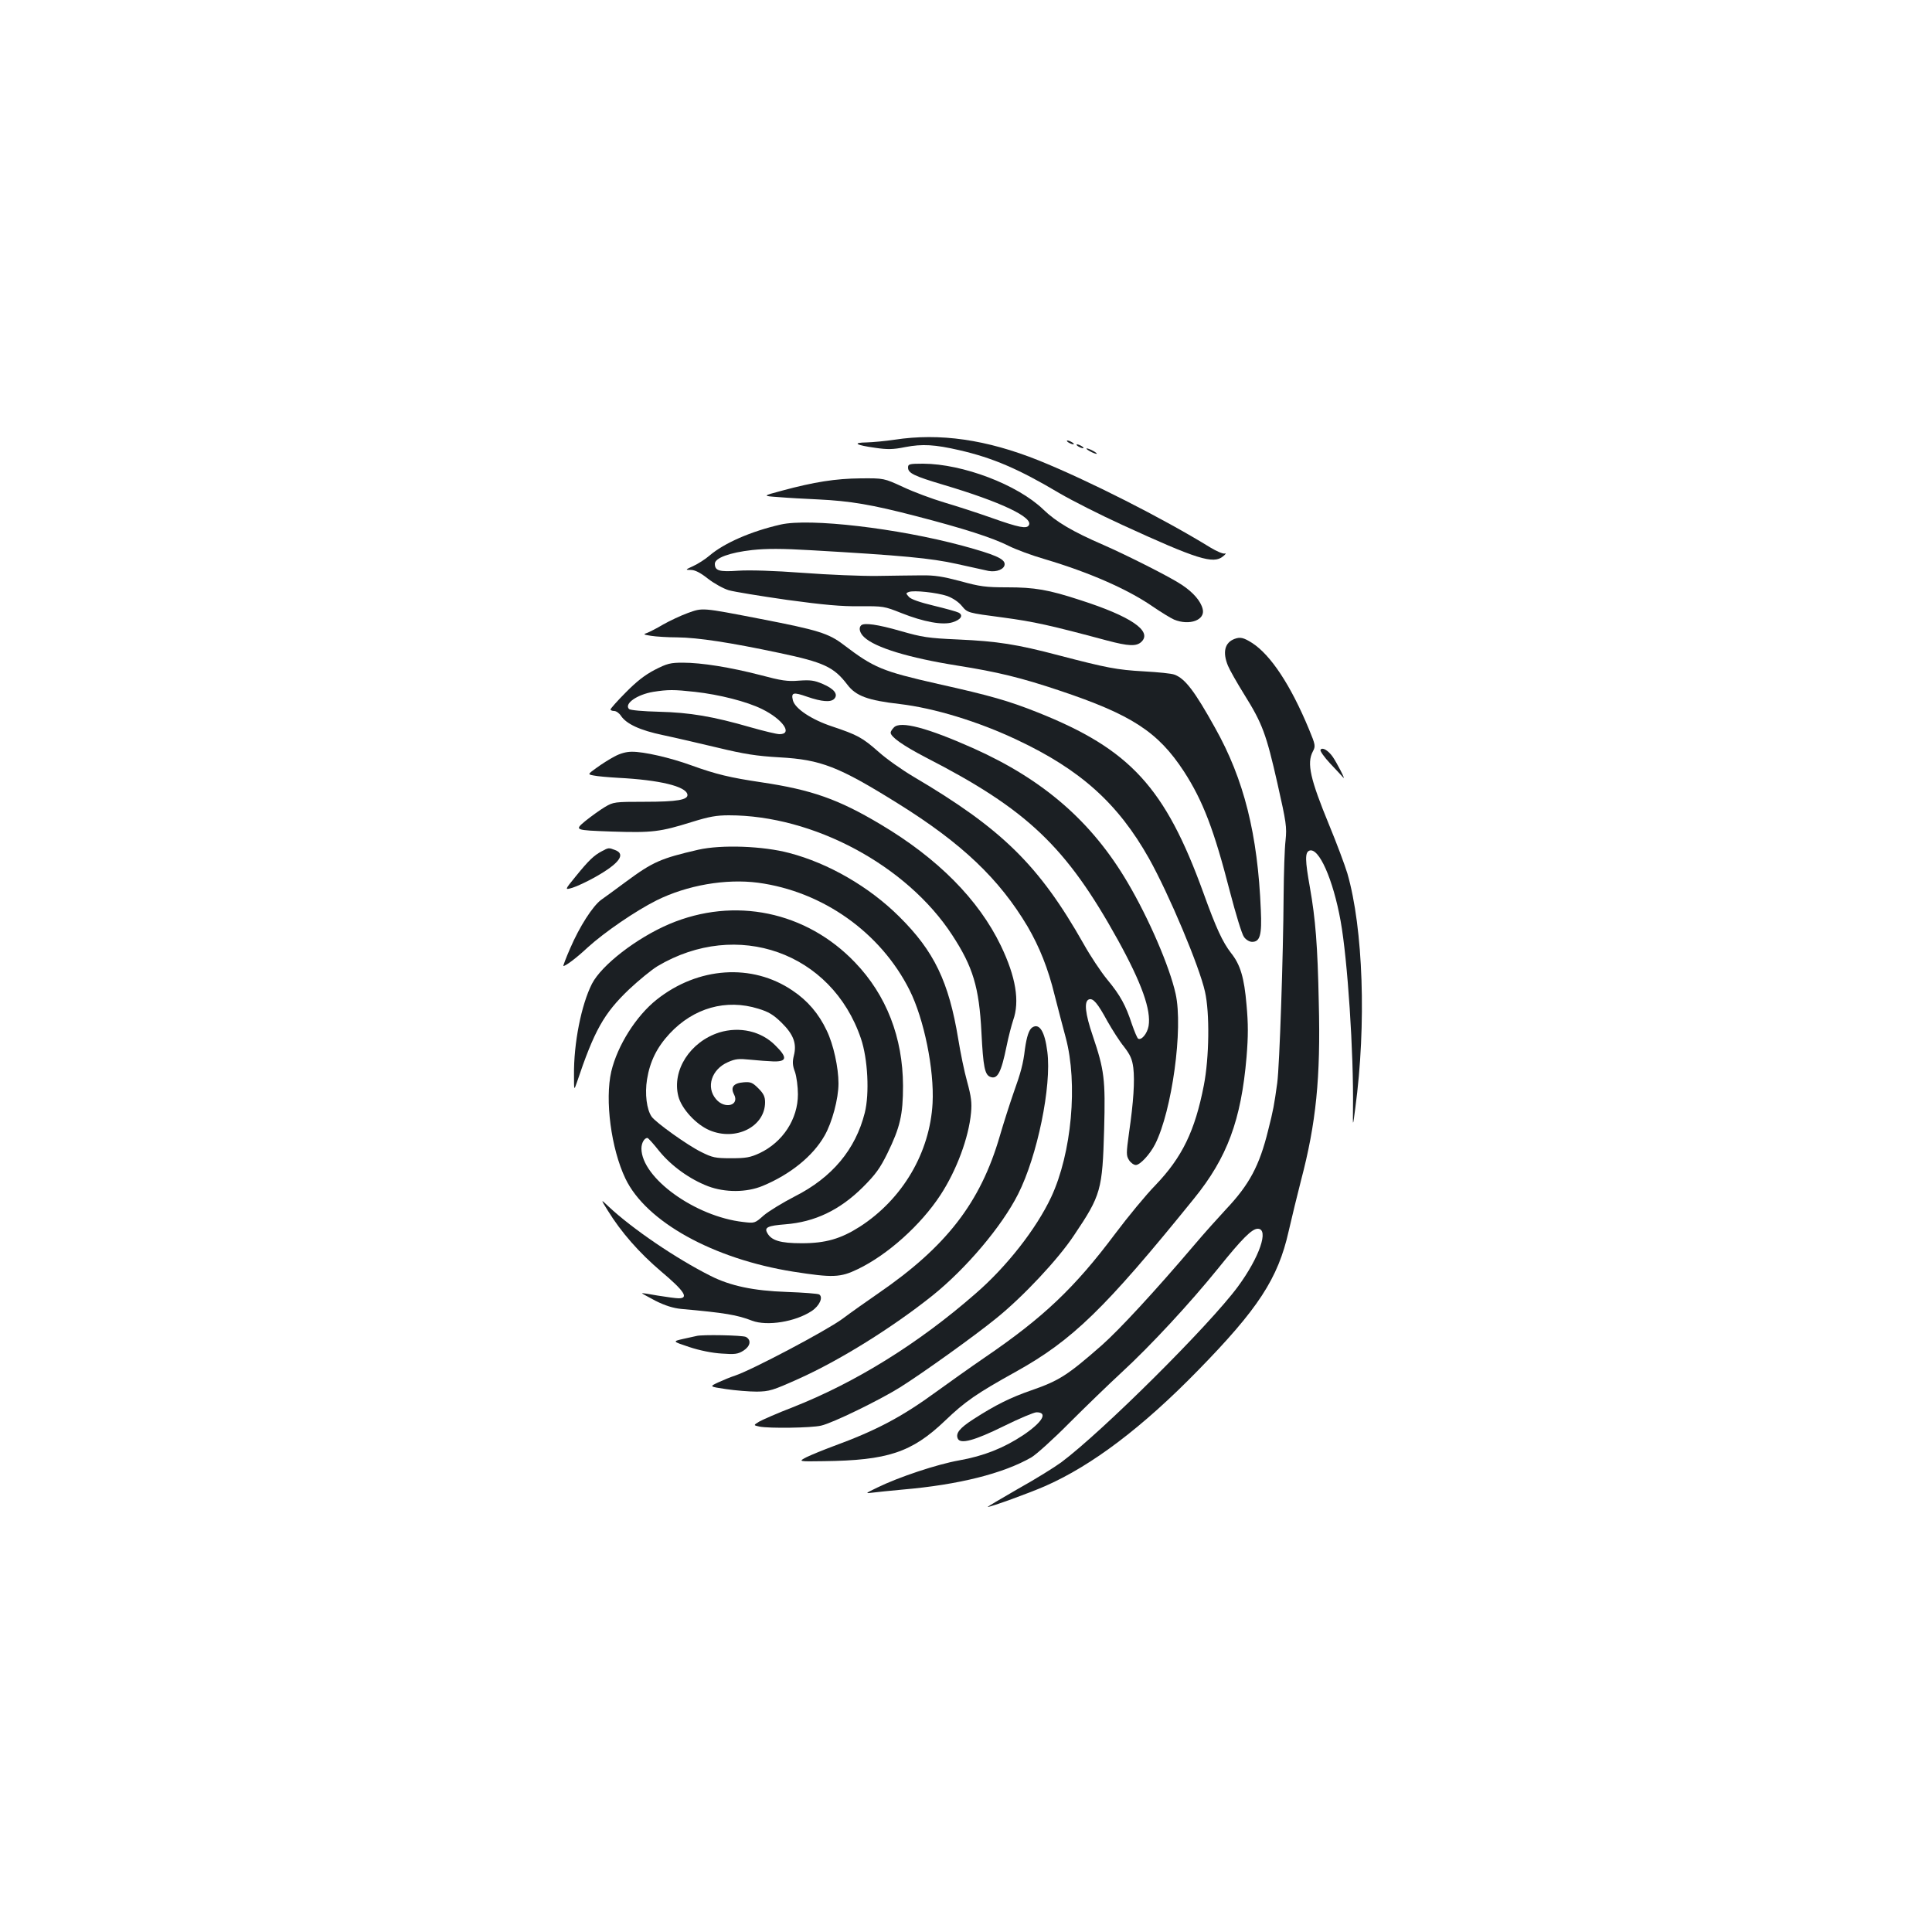 <?xml version="1.0" standalone="no"?>
<!DOCTYPE svg PUBLIC "-//W3C//DTD SVG 20010904//EN"
 "http://www.w3.org/TR/2001/REC-SVG-20010904/DTD/svg10.dtd">
<svg version="1.0" xmlns="http://www.w3.org/2000/svg"
 width="1000pt" height="1000pt" viewBox="0 0 1000 1000"
 preserveAspectRatio="xMidYMid meet">
<g transform="translate(0,1000) scale(0.1,-0.1)"
fill="#1b1f23" stroke="none">
<path d="M4630 7724 c-47 -7 -112 -13 -145 -14 -76 -1 -56 -14 46 -28 62 -9
91 -9 155 4 88 17 153 13 279 -16 174 -40 307 -97 519 -223 65 -38 211 -112
325 -164 388 -178 471 -204 521 -163 14 11 18 18 10 15 -9 -3 -42 11 -75 31
-247 152 -634 348 -889 451 -270 108 -511 143 -746 107z"/>
<path d="M5530 7710 c8 -5 20 -10 25 -10 6 0 3 5 -5 10 -8 5 -19 10 -25 10 -5
0 -3 -5 5 -10z"/>
<path d="M5580 7690 c8 -5 20 -10 25 -10 6 0 3 5 -5 10 -8 5 -19 10 -25 10 -5
0 -3 -5 5 -10z"/>
<path d="M5640 7665 c14 -8 30 -14 35 -14 6 0 -1 6 -15 14 -14 8 -29 14 -35
14 -5 0 1 -6 15 -14z"/>
<path d="M4700 7580 c0 -29 31 -44 182 -89 300 -89 469 -170 443 -210 -11 -19
-50 -12 -191 38 -76 27 -188 63 -249 81 -60 18 -155 53 -210 79 -100 46 -100
46 -220 45 -130 -1 -242 -19 -405 -63 -105 -28 -105 -28 -20 -34 47 -4 139 -9
205 -12 166 -8 278 -27 505 -86 247 -64 397 -112 482 -155 36 -18 119 -49 185
-68 229 -68 426 -154 556 -243 45 -31 96 -62 114 -70 80 -33 163 -2 148 55
-10 41 -49 86 -108 125 -59 40 -288 155 -407 207 -157 68 -244 119 -310 183
-134 129 -417 236 -622 237 -71 0 -78 -2 -78 -20z"/>
<path d="M4041 7285 c-154 -35 -293 -96 -369 -161 -22 -19 -60 -43 -84 -54
-42 -19 -42 -20 -12 -20 21 0 49 -14 88 -45 32 -25 81 -52 108 -60 28 -8 163
-30 302 -50 191 -26 281 -34 376 -33 122 1 127 0 215 -35 116 -46 213 -64 265
-48 43 13 58 36 32 50 -9 5 -67 21 -129 36 -71 17 -117 33 -128 45 -17 19 -17
20 -1 26 26 10 145 -3 199 -21 29 -11 58 -30 76 -52 29 -35 29 -35 211 -59
164 -22 244 -40 539 -119 113 -30 154 -32 180 -6 55 55 -56 131 -318 215 -165
54 -236 66 -378 66 -111 0 -141 4 -242 32 -91 24 -134 31 -201 30 -47 0 -150
-2 -230 -3 -80 -1 -253 6 -385 16 -147 11 -276 15 -334 11 -99 -7 -121 0 -121
36 0 30 77 58 193 71 74 8 154 8 306 -1 469 -27 620 -41 754 -71 73 -16 146
-32 163 -36 42 -8 84 9 84 35 0 28 -52 50 -217 95 -337 91 -792 144 -942 110z"/>
<path d="M3560 6827 c-36 -13 -93 -40 -127 -59 -33 -20 -71 -39 -84 -44 -21
-7 -19 -9 21 -15 25 -4 86 -8 135 -8 108 -1 276 -27 526 -80 233 -49 285 -73
355 -165 44 -58 105 -81 271 -100 178 -21 405 -90 606 -185 330 -155 524 -330
684 -614 104 -186 261 -559 290 -690 25 -110 22 -342 -6 -485 -46 -236 -112
-372 -251 -517 -48 -49 -142 -163 -208 -251 -209 -279 -371 -433 -673 -639
-79 -54 -191 -134 -249 -176 -182 -133 -314 -203 -538 -285 -51 -19 -112 -44
-137 -56 -44 -23 -44 -23 88 -21 332 4 456 45 628 209 104 100 165 142 367
254 293 163 461 326 922 896 172 212 244 406 272 732 9 110 9 172 0 271 -12
141 -32 208 -80 268 -44 57 -77 128 -143 311 -198 546 -379 744 -859 935 -148
59 -245 87 -515 147 -290 66 -331 83 -489 203 -77 59 -133 76 -427 133 -310
60 -301 59 -379 31z"/>
<path d="M4457 6763 c-14 -13 -7 -40 16 -61 57 -54 231 -107 482 -147 209 -33
331 -63 528 -129 374 -125 511 -214 645 -419 99 -153 156 -303 238 -622 30
-115 62 -221 73 -235 10 -14 28 -25 42 -25 41 0 51 36 45 165 -16 392 -87 676
-237 943 -105 189 -155 255 -210 275 -14 6 -85 13 -158 17 -141 8 -192 18
-441 83 -216 57 -318 73 -520 82 -158 7 -187 12 -299 44 -118 34 -189 44 -204
29z"/>
<path d="M6390 6693 c-51 -19 -63 -69 -34 -139 9 -22 47 -89 85 -150 93 -149
113 -203 171 -459 46 -204 49 -225 42 -295 -5 -41 -9 -169 -10 -285 -2 -312
-21 -879 -33 -970 -16 -115 -20 -139 -47 -245 -45 -184 -98 -282 -218 -409
-39 -42 -112 -123 -161 -181 -210 -247 -390 -441 -481 -522 -178 -156 -221
-184 -365 -234 -107 -37 -185 -75 -301 -150 -70 -45 -92 -72 -81 -99 12 -32
86 -12 240 64 79 39 155 71 168 71 61 0 31 -51 -70 -119 -100 -66 -202 -107
-331 -130 -113 -20 -312 -86 -424 -141 -62 -30 -63 -31 -25 -26 22 3 93 10
157 16 290 25 521 83 667 167 25 15 114 95 196 178 83 83 204 200 269 260 150
138 354 358 502 541 123 153 174 204 204 204 60 0 9 -148 -103 -300 -147 -199
-701 -750 -914 -909 -34 -25 -135 -88 -225 -138 -89 -51 -159 -93 -156 -93 17
0 216 72 300 109 240 106 500 302 788 597 312 319 415 476 470 721 16 70 45
189 64 263 78 296 102 531 92 920 -6 296 -17 433 -46 597 -25 140 -26 181 -3
190 49 19 123 -148 162 -364 36 -199 68 -683 64 -973 -1 -95 -1 -95 12 5 58
432 41 930 -41 1214 -14 46 -56 158 -94 250 -98 238 -117 320 -85 381 15 28
14 34 -20 116 -95 229 -198 384 -294 446 -44 28 -62 32 -91 21z"/>
<path d="M3389 6533 c-52 -27 -95 -61 -151 -118 -43 -43 -78 -83 -78 -87 0 -4
8 -8 19 -8 10 0 26 -11 35 -25 28 -42 98 -75 218 -100 62 -13 190 -43 283 -65
137 -33 199 -43 320 -50 214 -12 305 -47 613 -239 331 -206 524 -390 671 -637
61 -105 106 -216 140 -356 17 -67 43 -166 57 -218 64 -238 31 -599 -75 -826
-77 -164 -230 -360 -392 -500 -295 -258 -621 -460 -946 -588 -78 -30 -155 -64
-173 -74 -31 -19 -31 -19 1 -26 50 -10 269 -7 319 5 59 13 303 132 410 199
113 71 383 264 496 356 139 112 321 306 403 430 140 208 147 234 156 549 7
260 1 306 -59 484 -39 114 -46 178 -20 188 22 8 45 -19 96 -113 25 -44 63
-104 86 -132 32 -42 42 -63 48 -109 8 -68 1 -177 -22 -335 -15 -109 -15 -119
0 -143 9 -14 25 -25 35 -25 22 0 73 55 100 108 87 172 146 599 106 778 -31
140 -138 389 -249 577 -185 314 -434 531 -798 694 -238 106 -377 143 -411 108
-9 -9 -17 -21 -17 -27 0 -22 64 -67 181 -128 526 -270 727 -461 995 -945 124
-225 173 -363 159 -446 -7 -39 -37 -75 -54 -65 -5 3 -19 37 -32 74 -32 98 -60
150 -128 232 -33 40 -88 123 -122 184 -231 408 -423 596 -881 866 -59 35 -140
92 -180 128 -85 75 -110 88 -241 132 -106 35 -192 92 -203 135 -10 41 2 44 73
19 78 -27 125 -30 142 -10 20 23 -2 51 -61 76 -44 19 -64 21 -123 17 -59 -5
-91 0 -200 29 -155 40 -303 64 -401 64 -63 0 -81 -4 -145 -37z m208 -114 c126
-14 268 -50 347 -89 108 -53 161 -130 91 -130 -15 0 -81 16 -148 35 -197 57
-316 77 -476 81 -82 2 -149 8 -155 14 -27 27 41 75 125 89 76 12 107 12 216 0z"/>
<path d="M6835 6119 c-4 -5 19 -38 51 -72 32 -34 62 -66 67 -72 14 -15 -33 76
-55 108 -24 34 -54 51 -63 36z"/>
<path d="M3180 6084 c-25 -13 -66 -39 -92 -58 -47 -34 -47 -34 -15 -40 18 -4
75 -9 127 -12 214 -11 350 -44 358 -86 5 -28 -53 -38 -221 -38 -156 0 -162 -1
-206 -27 -25 -15 -71 -48 -102 -73 -56 -47 -56 -47 135 -54 214 -7 252 -2 419
50 87 27 125 34 190 34 437 0 920 -259 1155 -619 108 -165 140 -270 152 -506
9 -177 17 -218 46 -229 37 -14 56 22 84 159 10 50 26 110 34 134 35 98 14 225
-64 387 -115 238 -326 451 -622 627 -218 130 -356 179 -618 218 -161 24 -233
41 -363 88 -107 39 -246 71 -307 70 -29 0 -61 -9 -90 -25z"/>
<path d="M3615 5602 c-195 -45 -236 -63 -374 -165 -53 -39 -111 -82 -130 -95
-43 -32 -111 -137 -160 -251 -22 -50 -37 -91 -35 -91 12 0 66 40 127 97 86 78
246 188 356 243 157 78 357 113 525 91 334 -45 634 -257 784 -556 75 -150 128
-411 119 -585 -14 -256 -155 -496 -376 -639 -99 -63 -177 -86 -301 -86 -111 0
-158 14 -179 54 -16 28 4 37 94 44 152 12 281 73 401 192 66 66 89 98 127 175
66 135 81 200 81 350 -1 250 -86 469 -248 638 -253 265 -625 342 -962 199
-169 -72 -350 -212 -400 -309 -55 -108 -95 -308 -93 -473 0 -80 0 -80 14 -40
91 271 140 359 271 484 50 47 116 101 147 120 412 245 902 71 1053 -374 36
-105 45 -286 20 -385 -48 -190 -169 -335 -363 -433 -62 -32 -134 -76 -160 -98
-46 -41 -47 -41 -106 -34 -249 28 -526 228 -527 380 0 29 15 55 31 55 4 0 32
-31 62 -69 63 -77 158 -145 252 -181 88 -33 199 -33 283 2 142 59 260 154 320
260 39 68 72 191 72 270 0 82 -26 202 -61 274 -41 87 -99 155 -177 207 -209
142 -489 123 -703 -47 -106 -84 -203 -237 -235 -372 -34 -147 -1 -399 73 -554
107 -224 455 -416 868 -482 205 -32 244 -31 335 13 154 74 326 228 428 384 83
127 146 296 158 425 5 52 1 84 -20 161 -15 53 -35 152 -46 220 -49 298 -125
456 -306 635 -155 154 -366 276 -569 329 -135 36 -350 44 -470 17z m310 -823
c53 -16 78 -31 120 -72 62 -61 80 -108 64 -171 -8 -32 -7 -51 6 -85 8 -24 15
-76 15 -115 0 -128 -78 -248 -199 -305 -48 -22 -70 -26 -146 -26 -82 0 -97 3
-155 32 -70 34 -236 153 -257 183 -26 37 -36 119 -24 193 15 93 51 166 117
237 124 133 292 181 459 129z"/>
<path d="M3723 4656 c-151 -48 -246 -196 -212 -330 16 -64 91 -146 161 -176
136 -58 288 18 288 145 0 29 -8 45 -35 72 -30 30 -40 34 -76 31 -52 -4 -69
-25 -50 -62 31 -58 -48 -79 -93 -25 -53 62 -23 154 61 191 40 18 57 19 117 13
39 -4 93 -8 121 -9 69 -1 71 21 8 83 -73 74 -185 99 -290 67z"/>
<path d="M3115 5594 c-40 -21 -67 -46 -135 -130 -58 -71 -58 -71 -17 -59 23 7
76 32 117 55 125 70 161 119 104 140 -33 13 -34 13 -69 -6z"/>
<path d="M5343 4682 c-17 -11 -29 -48 -38 -112 -9 -77 -21 -121 -60 -230 -18
-52 -50 -151 -70 -220 -100 -344 -276 -572 -630 -815 -55 -38 -139 -97 -187
-133 -84 -61 -466 -263 -553 -292 -22 -7 -61 -23 -87 -35 -47 -22 -47 -22 40
-35 48 -7 119 -13 159 -13 66 1 82 6 216 66 214 96 485 265 692 430 176 141
361 360 445 527 99 196 174 559 151 736 -13 105 -41 150 -78 126z"/>
<path d="M3146 3734 c69 -112 162 -218 276 -315 120 -101 145 -139 91 -139
-15 0 -64 7 -108 14 -44 8 -81 14 -82 12 -1 -1 31 -18 70 -39 50 -25 92 -38
133 -42 225 -20 290 -31 367 -61 78 -29 223 -6 308 50 41 27 61 72 39 86 -6 4
-82 10 -169 13 -171 6 -290 31 -393 83 -179 90 -404 243 -527 358 -43 41 -43
41 -5 -20z"/>
<path d="M3605 3085 c-5 -1 -36 -8 -68 -15 -57 -13 -57 -13 30 -42 54 -18 119
-31 168 -34 69 -5 84 -3 113 15 36 23 42 55 13 71 -17 9 -230 13 -256 5z"/>
</g>
</svg>
